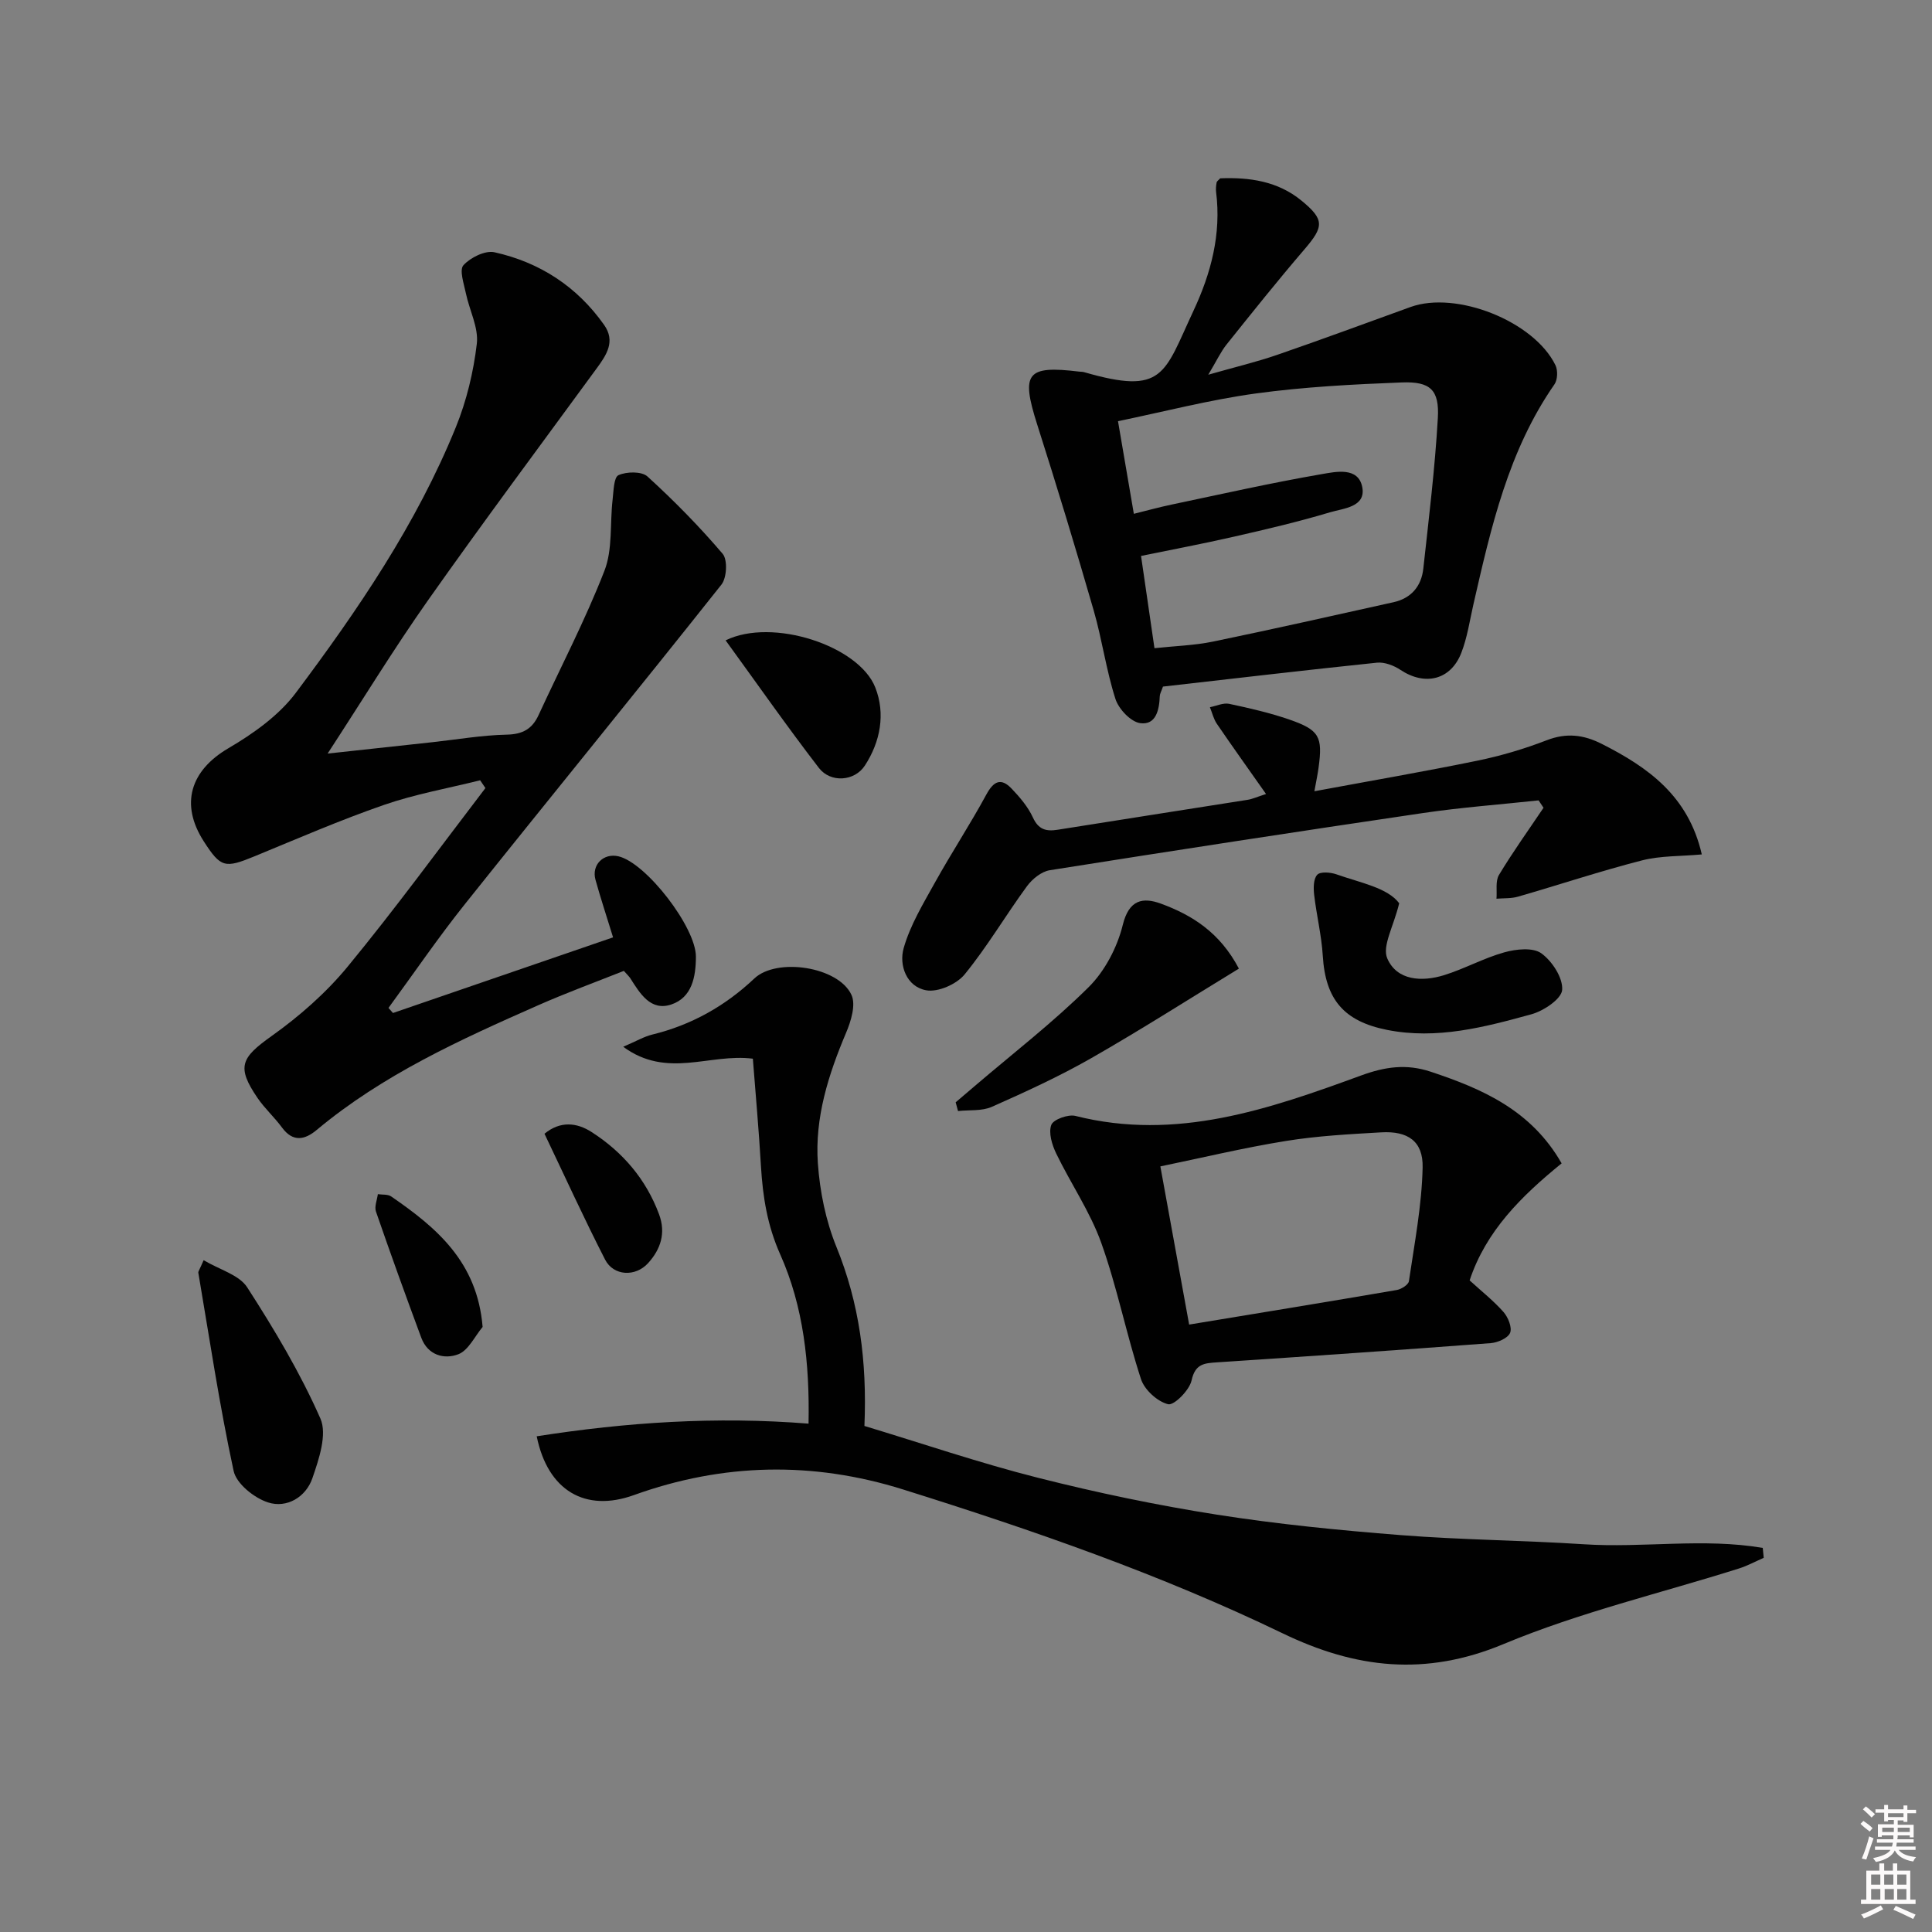 <svg enable-background="new 0 0 400 400" viewBox="0 0 400 400" xmlns="http://www.w3.org/2000/svg"><rect x="0" y="0" width="400" height="400" fill="#808080" stroke="none"/><path d="m385.2 377.6.6-.6c.6.4 1.3.9 1.9 1.5l-.6.7c-.8-.6-1.4-1.1-1.9-1.6zm.3 7.1c.6-1.4 1.1-2.9 1.5-4.5.3.1.6.3.9.4-.5 1.4-1 2.9-1.5 4.4l-.9-.2zm.2-10.1.6-.6c.7.5 1.3 1.1 1.9 1.6l-.7.7c-.6-.6-1.2-1.2-1.8-1.7zm8.4-.8h.8v.9h1.8v.7h-1.8v1.8h-.8v-.3h-1.2v.9h3.3v2.6h-.8v-.4h-2.5c0 .3 0 .6-.1.8h3.4v.7h-3.5c0 .3-.1.6-.1.8h4v.7h-3.5c.7.9 1.9 1.3 3.6 1.5-.2.2-.4.5-.6.9-1.9-.3-3.2-1.1-3.8-2.3-.5 1.1-1.8 2-3.9 2.4-.2-.3-.4-.5-.6-.8 1.9-.4 3.1-.9 3.6-1.7h-3.2v-.7h3.5c.1-.2.1-.5.2-.8h-3.3v-.7h3.4c0-.2 0-.5 0-.8h-2.4v.3h-.8v-2.6h3.3v-.9h-1.2v.3h-.8v-1.8h-1.8v-.7h1.8v-.9h.8v.9h3.2zm-4.4 5.5h2.4c0-.3 0-.6 0-.9h-2.4zm1.2-3.1h3.2v-.8h-3.2zm4.4 2.2h-2.4v.9h2.5v-.9z" fill="#fcfafa"/><path d="m389.2 385.8h.9v1.5h1.8v-1.5h.9v1.5h2.7v6h1.1v.9h-11.3v-.9h1.1v-6h2.7v-1.5zm.2 8.7.5.8c-1.2.6-2.5 1.3-4 1.9-.2-.3-.3-.6-.6-.8 1.6-.6 3-1.3 4.1-1.9zm-2-4.3h1.9v-2.1h-1.9zm0 3.1h1.9v-2.2h-1.9zm2.7-3.1h1.9v-2.1h-1.9zm.1 3.1h1.9v-2.2h-1.9zm2.3 1.3c1.4.6 2.7 1.2 4.1 1.8l-.5.9c-1.5-.7-2.8-1.4-4.1-1.9zm2.2-6.5h-1.9v2.1h1.9zm-1.9 5.2h1.9v-2.2h-1.9z" fill="#fcfafa"/><g fill="#010101"><path d="m99.41 161.55c-6.64 1.66-13.45 2.86-19.89 5.09-9.07 3.14-17.91 6.98-26.8 10.64-6.17 2.54-7.01 2.37-10.52-3.07-4.99-7.75-2.75-14.69 5.06-19.28 5.17-3.03 10.46-6.78 13.99-11.49 12.87-17.18 24.99-34.96 33.13-55 2.22-5.46 3.65-11.42 4.34-17.27.39-3.34-1.53-6.92-2.26-10.43-.41-1.97-1.4-4.84-.51-5.83 1.46-1.6 4.5-3.11 6.43-2.68 9.37 2.08 17.09 7.1 22.69 15.03 2.41 3.41.51 6.22-1.55 9.03-11.69 15.97-23.52 31.85-34.93 48.03-7.06 10.02-13.46 20.51-20.76 31.7 8.03-.87 14.88-1.61 21.73-2.36 5.12-.56 10.23-1.45 15.36-1.56 3.3-.07 5.27-1.18 6.59-4.06 4.58-9.94 9.67-19.68 13.63-29.86 1.73-4.44 1.12-9.78 1.69-14.7.21-1.8.24-4.66 1.22-5.1 1.68-.76 4.8-.82 6 .27 5.5 5.01 10.75 10.35 15.57 16.01 1.05 1.23.86 4.97-.25 6.37-17.57 22.15-35.47 44.05-53.11 66.15-5.55 6.95-10.57 14.32-15.83 21.5.31.35.62.7.93 1.05 15.11-5.19 30.22-10.38 45.57-15.66-1.35-4.39-2.59-8.13-3.64-11.92-.86-3.09 1.65-5.58 4.75-4.86 5.75 1.34 16.06 14.72 16.04 20.78-.01 4.2-.82 8.46-5.1 9.9-4.27 1.43-6.47-2.27-8.47-5.41-.26-.41-.64-.74-1.35-1.55-5.83 2.32-11.87 4.53-17.74 7.12-16.12 7.11-32.16 14.38-45.86 25.82-2.45 2.05-4.9 2.58-7.17-.5-1.57-2.14-3.59-3.95-5.08-6.14-4.39-6.44-3.4-8.31 2.91-12.8 5.76-4.1 11.27-8.93 15.75-14.37 9.89-12.01 19.07-24.61 28.53-36.98-.37-.54-.73-1.07-1.09-1.61z"/><path d="m155.87 219.19c-8.95-1.15-17.73 4.23-26.84-2.47 2.78-1.19 4.32-2.11 6-2.52 8.1-1.98 15.08-5.89 21.14-11.61 4.66-4.4 17.43-2.46 20.12 3.4.94 2.04-.1 5.44-1.12 7.84-3.67 8.68-6.5 17.6-5.84 27.02.41 5.85 1.64 11.89 3.84 17.3 4.74 11.65 6.36 23.64 5.8 37.08 11.92 3.6 23.81 7.66 35.94 10.73 12.21 3.09 24.59 5.68 37.02 7.63 12.61 1.98 25.36 3.24 38.09 4.24 12.59.99 25.24 1.07 37.84 1.89 12.33.81 24.85-1.34 37.1.76.07.68.13 1.37.2 2.05-1.71.75-3.36 1.65-5.13 2.21-16.27 5.14-33.04 9.09-48.72 15.64-16.18 6.76-30.65 5.08-45.78-2.23-25.3-12.21-51.81-21.39-78.58-29.78-18.68-5.85-37.28-5.47-55.73 1.18-10.04 3.61-17.82-.92-20.1-12.18 18.52-2.9 37.08-4.15 56.28-2.62.24-12.5-1.04-24.22-5.86-35.03-2.68-6.01-3.61-11.93-3.99-18.23-.43-7.42-1.1-14.84-1.68-22.3z"/><path d="m252.63 36.92c6.04-.24 11.91.58 16.82 4.61 4.81 3.94 4.66 5.39.61 10.11-5.52 6.43-10.81 13.06-16.11 19.68-1.22 1.53-2.05 3.36-3.79 6.26 5.53-1.58 9.97-2.63 14.26-4.11 9.25-3.19 18.42-6.58 27.62-9.91 9.48-3.42 25.55 2.93 30 12.05.52 1.07.45 3.02-.21 3.97-9.55 13.73-13.13 29.63-16.77 45.52-.77 3.38-1.27 6.89-2.52 10.09-2.2 5.62-7.52 6.85-12.56 3.52-1.38-.92-3.32-1.67-4.9-1.51-14.84 1.54-29.67 3.29-44.3 4.95-.37 1.06-.64 1.5-.66 1.96-.1 2.85-.78 6.06-4.05 5.61-1.96-.27-4.46-2.92-5.13-5.01-1.92-5.98-2.76-12.3-4.51-18.35-3.73-12.9-7.63-25.74-11.71-38.53-3.37-10.6-2.19-12.22 8.73-10.89.33.04.68.02.99.11 16.56 4.79 16.52.42 22.64-12.67 3.65-7.8 5.8-15.9 4.7-24.63-.08-.65-.01-1.33.11-1.97.06-.28.42-.5.74-.86zm-13.61 97.28c4.26-.46 8.27-.57 12.14-1.37 12.48-2.58 24.92-5.39 37.36-8.15 3.68-.82 5.76-3.33 6.16-6.94 1.14-10.39 2.41-20.77 3.01-31.2.33-5.82-1.55-7.59-7.47-7.36-10.1.39-20.25.92-30.26 2.29-9.59 1.32-19.03 3.78-28.49 5.73 1.16 6.77 2.18 12.76 3.28 19.18 2.67-.66 5.19-1.36 7.76-1.9 10.37-2.18 20.72-4.52 31.16-6.32 2.9-.5 7.56-1.54 8.37 2.69.8 4.14-3.89 4.39-6.65 5.21-6.51 1.95-13.14 3.51-19.77 5.02-6.52 1.49-13.1 2.73-19.38 4.02.97 6.61 1.82 12.5 2.78 19.1z"/><path d="m323.32 240.86c-8.39 6.82-15.66 14.02-19.05 24.23 2.45 2.24 4.94 4.2 7.01 6.54.96 1.09 1.82 3.22 1.37 4.32s-2.56 2.02-4 2.13c-18.89 1.43-37.79 2.73-56.7 3.98-2.66.18-4.5.31-5.25 3.75-.44 2.02-3.63 5.22-4.85 4.92-2.22-.54-4.9-2.98-5.62-5.2-3.04-9.3-4.93-18.99-8.22-28.19-2.31-6.46-6.33-12.3-9.34-18.53-.86-1.79-1.62-4.27-1.01-5.91.42-1.13 3.49-2.24 5-1.86 20.88 5.27 40.07-1.4 59.13-8.37 4.94-1.81 9.38-2.46 14.4-.79 10.76 3.57 20.84 7.98 27.13 18.98zm-77.12 33.38c14.63-2.41 28.82-4.73 42.99-7.16.94-.16 2.4-1.09 2.51-1.82 1.15-7.83 2.67-15.69 2.84-23.56.12-5.44-3.08-7.57-8.56-7.26-6.61.38-13.26.73-19.78 1.79-8.74 1.41-17.38 3.49-25.96 5.26 2.04 11.21 3.93 21.6 5.96 32.75z"/><path d="m272.13 163.82c11.73-2.18 22.79-4.08 33.79-6.34 4.86-1 9.68-2.43 14.31-4.22 4.09-1.58 7.62-1.16 11.41.76 9.6 4.86 17.93 10.77 20.7 22.88-4.37.4-8.53.25-12.4 1.24-8.62 2.21-17.08 5.03-25.64 7.5-1.41.41-2.98.3-4.47.43.14-1.66-.25-3.65.52-4.93 2.87-4.76 6.12-9.29 9.22-13.9-.34-.51-.68-1.02-1.02-1.53-7.98.86-16 1.45-23.93 2.62-25.78 3.8-51.54 7.76-77.28 11.84-1.74.28-3.65 1.84-4.74 3.34-4.4 6.01-8.2 12.5-12.9 18.25-1.65 2.01-5.49 3.71-7.93 3.27-4.11-.74-5.67-5.21-4.68-8.71 1.35-4.77 4.04-9.2 6.48-13.6 3.41-6.14 7.28-12.02 10.63-18.2 1.52-2.8 3.04-3.56 5.25-1.24 1.7 1.78 3.39 3.77 4.4 5.97 1.16 2.52 2.74 2.92 5.13 2.54 13.11-2.1 26.23-4.12 39.34-6.2.96-.15 1.87-.58 3.8-1.2-3.58-5.09-6.93-9.77-10.18-14.53-.69-1.01-.97-2.29-1.44-3.44 1.33-.26 2.76-.95 3.98-.7 4.2.89 8.42 1.86 12.48 3.26 6.21 2.15 6.91 3.55 6.04 9.91-.16 1.26-.43 2.51-.87 4.93z"/><path d="m289.69 187.01c-1.17 4.83-3.57 8.88-2.47 11.42 2 4.62 7.18 4.88 11.75 3.47 4.25-1.32 8.22-3.54 12.49-4.73 2.43-.68 5.91-1.05 7.65.2 2.24 1.61 4.5 5.08 4.32 7.57-.14 1.89-3.85 4.37-6.39 5.06-9.73 2.68-19.56 5.27-29.86 3.23-8.94-1.78-12.76-6.29-13.31-15.32-.26-4.24-1.3-8.43-1.79-12.67-.16-1.38-.16-3.28.64-4.13.65-.69 2.73-.52 3.94-.1 5.07 1.79 10.62 2.78 13.03 6z"/><path d="m197.86 228.22c1.31-1.12 2.62-2.23 3.93-3.35 7.92-6.77 16.21-13.17 23.59-20.48 3.37-3.34 5.94-8.26 7.08-12.9 1.29-5.27 4.19-5.76 7.9-4.4 6.45 2.37 12.2 5.96 16.14 13.45-10.25 6.25-20.29 12.67-30.62 18.57-6.61 3.77-13.57 6.96-20.54 10.05-2.05.91-4.64.61-6.99.87-.16-.61-.32-1.21-.49-1.81z"/><path d="m42.16 260.91c3.28 1.96 7.34 3.02 9.02 5.62 5.62 8.71 10.98 17.7 15.15 27.15 1.45 3.28-.3 8.43-1.65 12.36-1.34 3.91-5.29 6.28-9.19 5.02-2.86-.92-6.55-3.87-7.12-6.52-2.93-13.57-4.98-27.34-7.31-41.04-.04-.26.24-.58 1.1-2.59z"/><path d="m150.23 132.58c9.68-4.76 27.59 1.1 30.99 9.76 2.14 5.44 1.05 11.23-2.15 16.15-2.15 3.31-7.12 3.62-9.52.51-6.55-8.51-12.71-17.32-19.32-26.42z"/><path d="m112.73 234.73c3.29-2.71 6.72-2.31 9.76-.35 6.43 4.14 11.25 9.74 13.96 17.02 1.45 3.9.33 7.25-2.26 10.11-2.63 2.91-7.17 2.68-8.91-.72-4.38-8.55-8.36-17.29-12.55-26.06z"/><path d="m99.92 274.73c-1.64 1.96-2.93 4.84-5.02 5.65-2.94 1.13-6.33.21-7.68-3.42-3.22-8.67-6.36-17.37-9.38-26.11-.36-1.04.23-2.4.39-3.61.93.14 2.06-.01 2.76.47 9.35 6.44 17.83 13.51 18.93 27.02z"/></g></svg>